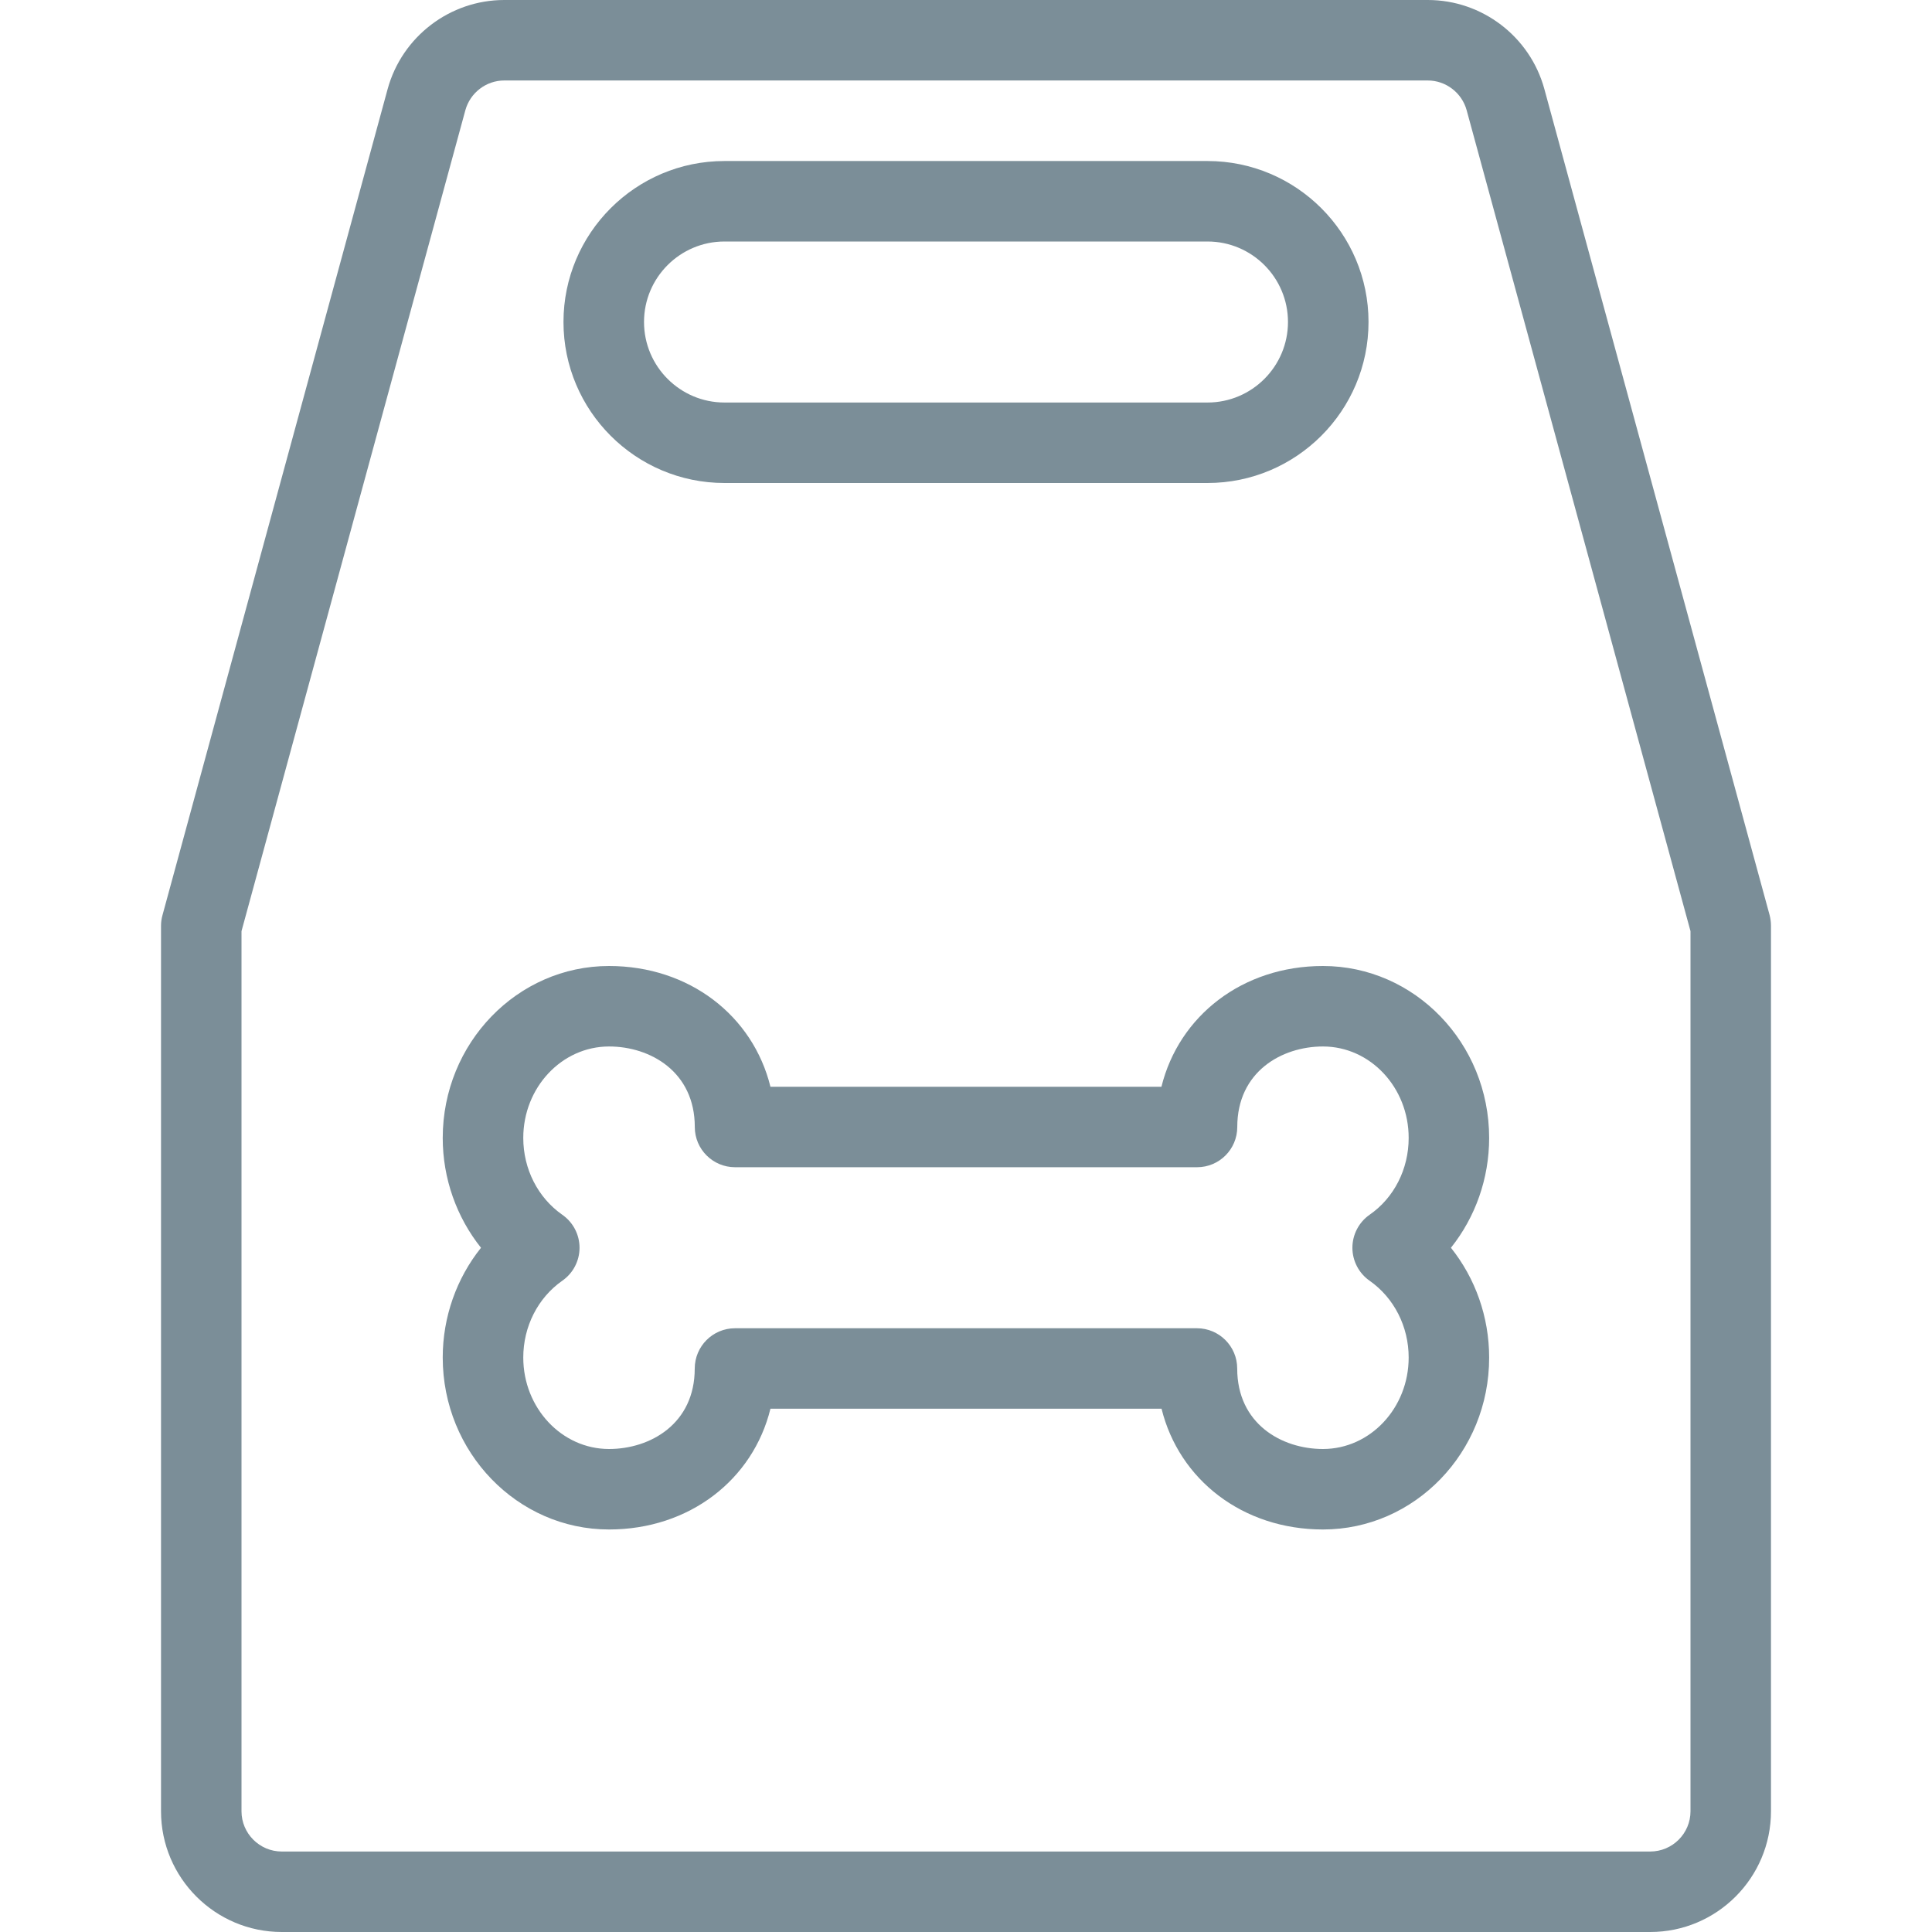 <svg width="32" height="32" viewBox="0 0 32 32" fill="none" xmlns="http://www.w3.org/2000/svg">
<path d="M21.913 25.333C20.583 25.333 19.529 24.509 19.239 23.333H12.761C12.472 24.509 11.417 25.333 10.087 25.333C8.569 25.333 7.333 24.056 7.333 22.485C7.333 21.812 7.563 21.172 7.967 20.667C7.563 20.161 7.333 19.521 7.333 18.848C7.333 17.277 8.569 16 10.087 16C11.417 16 12.471 16.824 12.761 18H19.237C19.528 16.824 20.581 16 21.912 16C23.431 16 24.665 17.277 24.665 18.848C24.665 19.521 24.436 20.161 24.032 20.667C24.436 21.172 24.665 21.812 24.665 22.485C24.667 24.056 23.431 25.333 21.913 25.333ZM12.175 22H19.825C20.193 22 20.492 22.299 20.492 22.667C20.492 23.583 21.229 24 21.912 24C22.696 24 23.332 23.32 23.332 22.485C23.332 21.971 23.089 21.496 22.685 21.213C22.507 21.089 22.4 20.884 22.4 20.667C22.4 20.449 22.507 20.244 22.685 20.12C23.091 19.839 23.332 19.363 23.332 18.848C23.333 18.013 22.696 17.333 21.913 17.333C21.229 17.333 20.493 17.751 20.493 18.667C20.493 19.035 20.195 19.333 19.827 19.333H12.175C11.807 19.333 11.508 19.035 11.508 18.667C11.508 17.751 10.771 17.333 10.088 17.333C9.304 17.333 8.667 18.013 8.667 18.848C8.667 19.363 8.909 19.837 9.313 20.12C9.492 20.244 9.599 20.449 9.599 20.667C9.599 20.884 9.492 21.089 9.313 21.213C8.909 21.496 8.667 21.971 8.667 22.485C8.667 23.32 9.304 24 10.087 24C10.771 24 11.507 23.583 11.507 22.667C11.508 22.299 11.805 22 12.175 22Z" fill="#7B8E98"/>
<path d="M27.333 32H4.667C3.564 32 2.667 31.103 2.667 30V15.333C2.667 15.275 2.675 15.215 2.691 15.159L6.421 1.473C6.66 0.605 7.453 0 8.352 0H23.649C24.548 0 25.341 0.605 25.579 1.473L29.311 15.159C29.325 15.215 29.333 15.275 29.333 15.333V30C29.333 31.103 28.436 32 27.333 32ZM4 15.423V30C4 30.368 4.3 30.667 4.667 30.667H27.333C27.7 30.667 28 30.368 28 30V15.423L24.292 1.824C24.212 1.536 23.948 1.333 23.648 1.333H8.352C8.052 1.333 7.788 1.536 7.708 1.825L4 15.423Z" fill="#7B8E98"/>
<path d="M20 8H12C10.529 8 9.333 6.804 9.333 5.333C9.333 3.862 10.529 2.667 12 2.667H20C21.471 2.667 22.667 3.862 22.667 5.333C22.667 6.804 21.471 8 20 8ZM12 4C11.264 4 10.667 4.598 10.667 5.333C10.667 6.068 11.264 6.667 12 6.667H20C20.736 6.667 21.333 6.068 21.333 5.333C21.333 4.598 20.736 4 20 4H12Z" fill="#7B8E98"/>
</svg>
